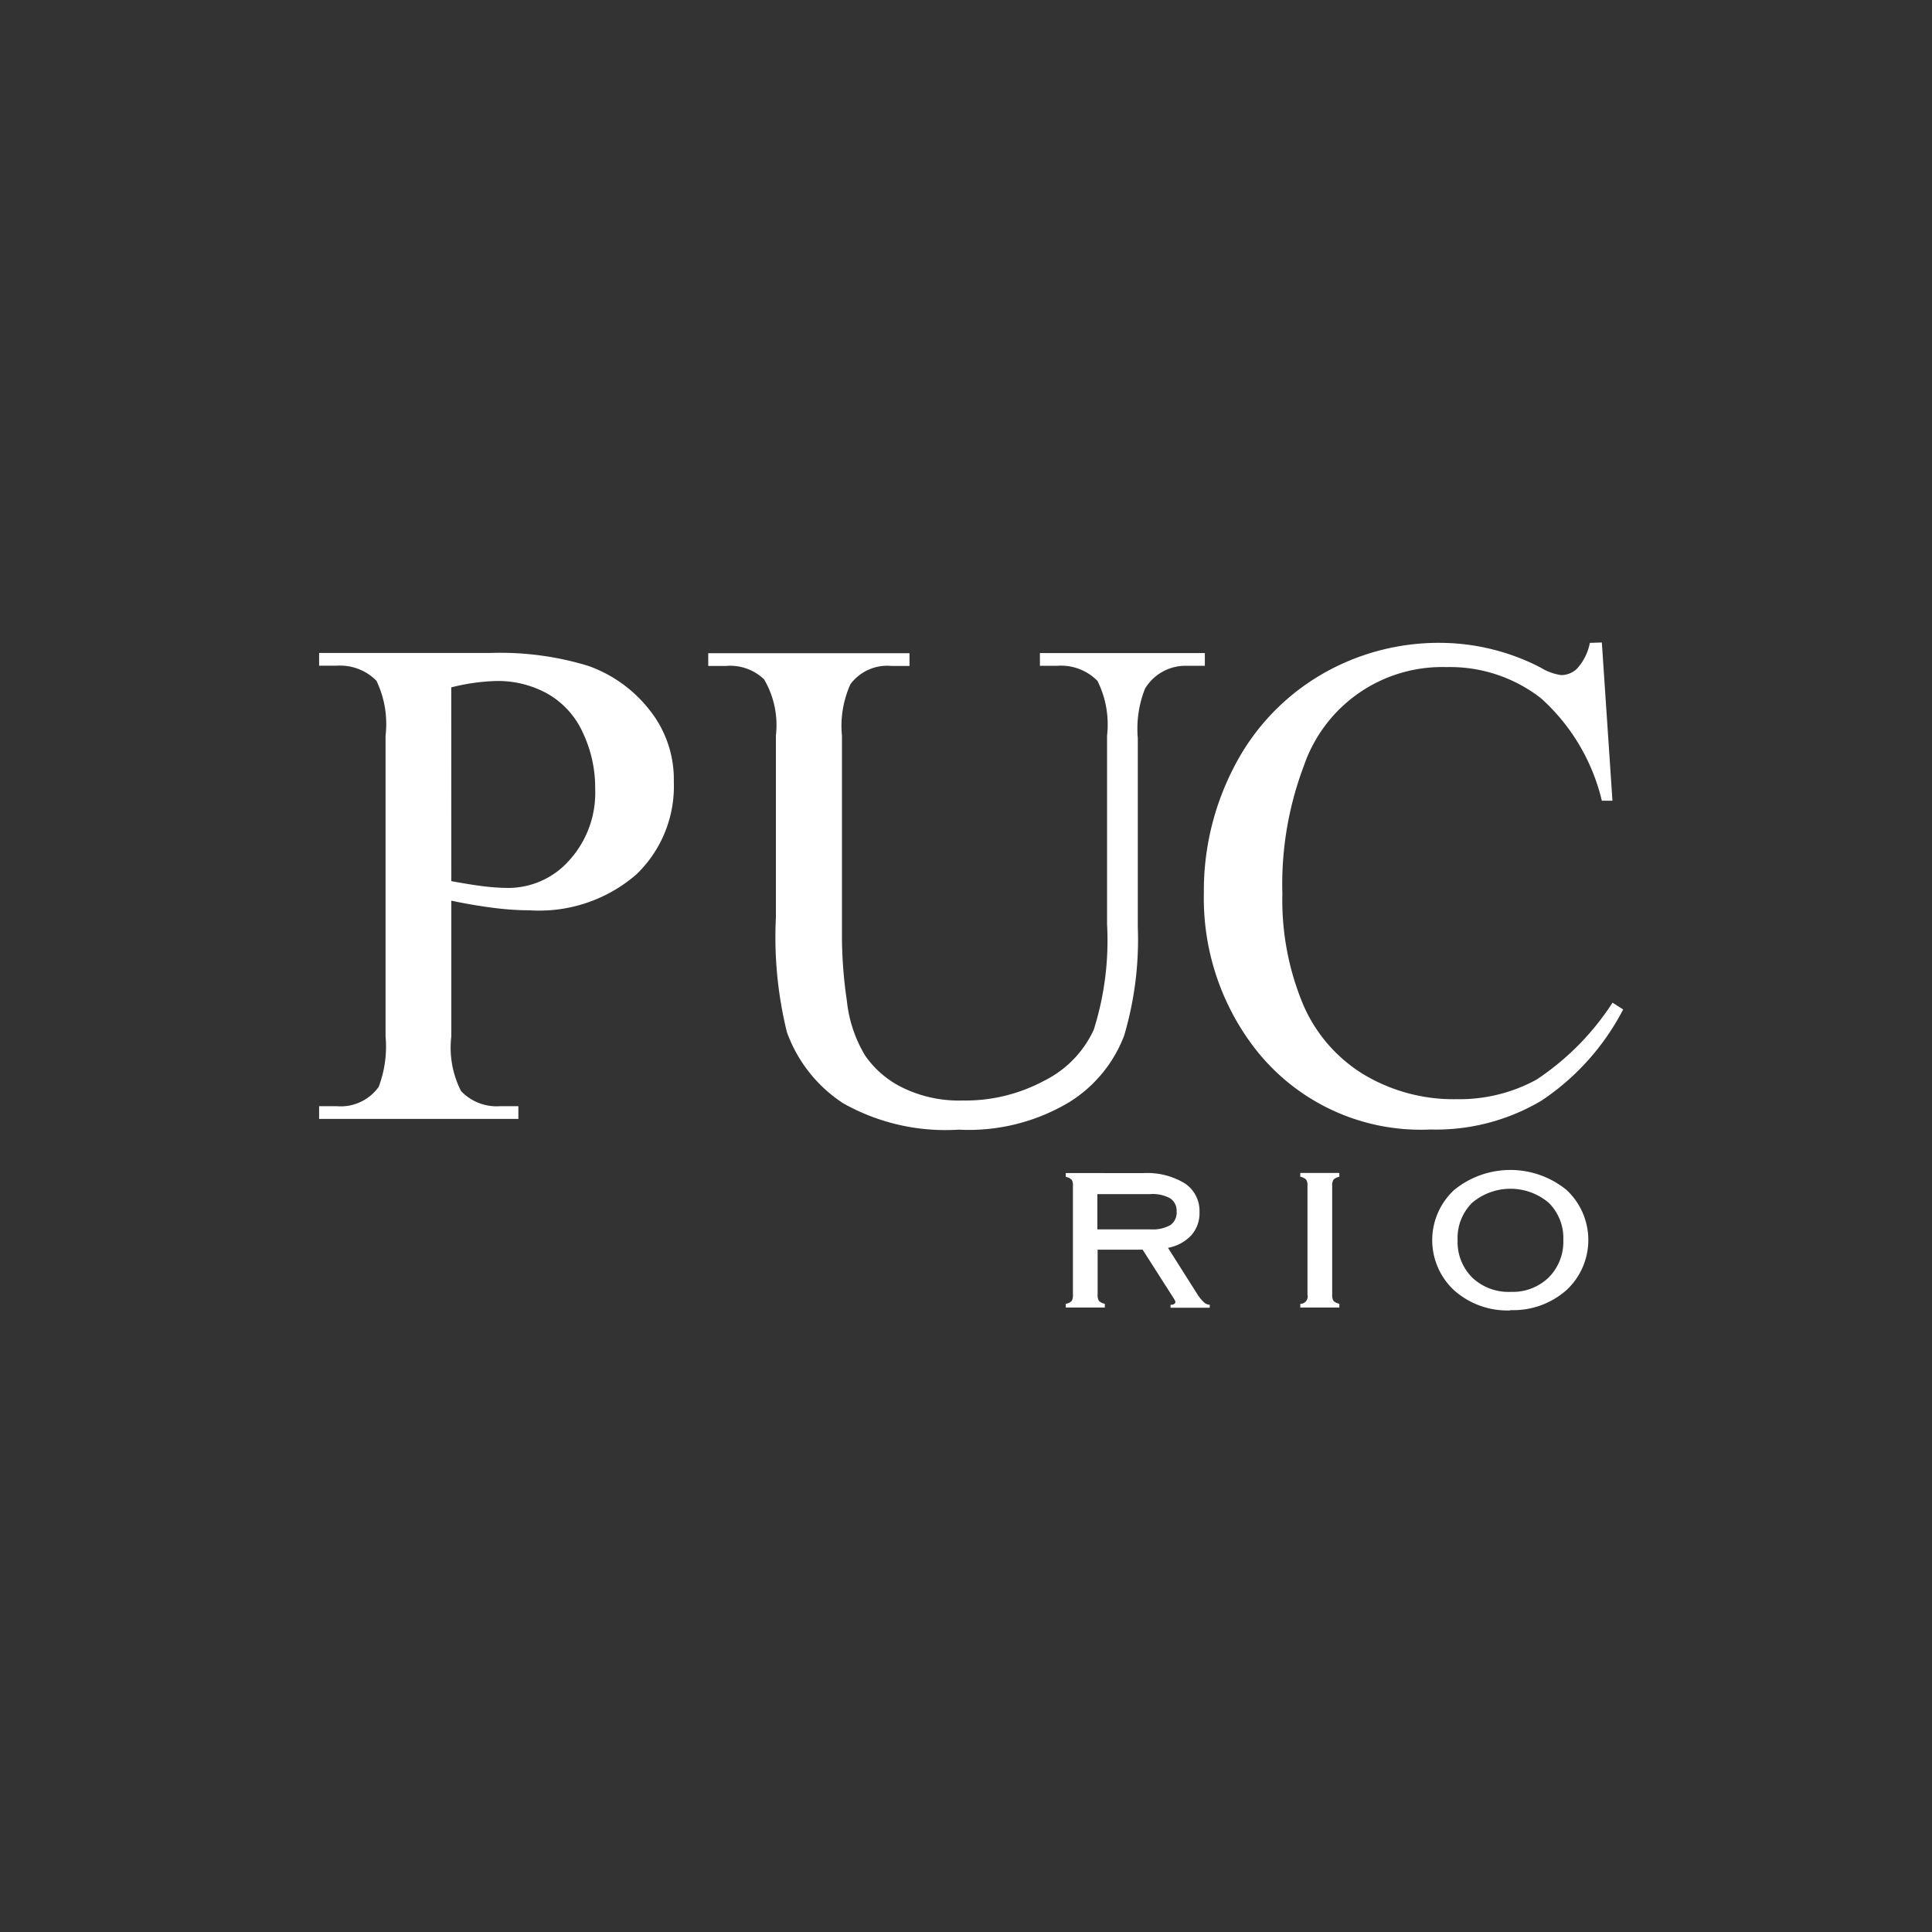 <svg xmlns="http://www.w3.org/2000/svg" width="91" height="91" viewBox="0 0 91 91"><rect x="0" y="0" width="91" height="91" fill="#333333" stroke="none"/><path d="M0,0H91V91H0V0Z" fill="#5a5a5a" fill-rule="evenodd" opacity="0.003"/><path d="M76.227,154.891v6.388a4.5,4.5,0,0,0,.457,2.577,2.313,2.313,0,0,0,1.855.713h.846v.6H70v-.6h.816a2.2,2.2,0,0,0,1.988-.906,5.356,5.356,0,0,0,.326-2.379V147.111a4.708,4.708,0,0,0-.429-2.577,2.4,2.4,0,0,0-1.879-.711H70v-.6h8.039a14.194,14.194,0,0,1,4.638.608,6.362,6.362,0,0,1,2.864,2.049,5.244,5.244,0,0,1,1.166,3.412,5.753,5.753,0,0,1-1.771,4.368,6.986,6.986,0,0,1-5.01,1.684,13.793,13.793,0,0,1-1.718-.116c-.612-.077-1.275-.189-1.975-.337Zm0-.921c.573.105,1.074.187,1.522.243a10.518,10.518,0,0,0,1.134.077,3.844,3.844,0,0,0,2.9-1.3,4.738,4.738,0,0,0,1.22-3.367,6.077,6.077,0,0,0-.58-2.645,4.013,4.013,0,0,0-1.649-1.827,4.808,4.808,0,0,0-2.431-.608,9.661,9.661,0,0,0-2.119.3Z" transform="translate(-54.969 -112.467)" fill="#fff" fill-rule="evenodd"/><path d="M170.981,143.843v-.6h7.769v.6h-.829a2.223,2.223,0,0,0-1.988,1.074,5.113,5.113,0,0,0-.341,2.33v8.9a15.92,15.92,0,0,1-.644,5.117,6.339,6.339,0,0,1-2.577,3.126,9.2,9.2,0,0,1-5.218,1.3,9.794,9.794,0,0,1-5.448-1.248,6.723,6.723,0,0,1-2.641-3.345,18.73,18.73,0,0,1-.518-5.4v-8.568a4.254,4.254,0,0,0-.558-2.65,2.3,2.3,0,0,0-1.8-.629h-.829v-.6h9.48v.6H164a2.158,2.158,0,0,0-1.943.859,4.775,4.775,0,0,0-.4,2.424v9.562a21.3,21.3,0,0,0,.232,2.927,6.242,6.242,0,0,0,.859,2.577,4.6,4.6,0,0,0,1.774,1.518,6.065,6.065,0,0,0,2.839.6,7.831,7.831,0,0,0,3.835-.938,5.013,5.013,0,0,0,2.323-2.4,13.925,13.925,0,0,0,.625-4.958v-8.892a4.59,4.59,0,0,0-.453-2.577,2.407,2.407,0,0,0-1.879-.711Z" transform="translate(-122 -112.482)" fill="#fff" fill-rule="evenodd"/><path d="M282.822,140.93l.5,7.453h-.5a9.413,9.413,0,0,0-2.86-4.821,6.977,6.977,0,0,0-4.466-1.473,6.883,6.883,0,0,0-6.71,4.653,15.751,15.751,0,0,0-1.011,6.034,12.751,12.751,0,0,0,.956,5.154,7.163,7.163,0,0,0,2.871,3.345,8.235,8.235,0,0,0,4.374,1.166,7.579,7.579,0,0,0,3.762-.917,12.446,12.446,0,0,0,3.588-3.629l.5.32a11.529,11.529,0,0,1-3.848,4.295,9.72,9.72,0,0,1-5.229,1.359,9.881,9.881,0,0,1-8.441-4.048,11.579,11.579,0,0,1-2.231-7.086,12.634,12.634,0,0,1,1.469-6.034,10.667,10.667,0,0,1,4.052-4.254,10.985,10.985,0,0,1,5.637-1.5,10.373,10.373,0,0,1,4.694,1.16,2.59,2.59,0,0,0,.971.359,1.074,1.074,0,0,0,.758-.309,2.517,2.517,0,0,0,.6-1.209Z" transform="translate(-207.373 -110.668)" fill="#fff" fill-rule="evenodd"/><path d="M237.4,257.314a3.406,3.406,0,0,1,1.969.481,1.552,1.552,0,0,1,.694,1.357,1.568,1.568,0,0,1-.384,1.087,1.986,1.986,0,0,1-1.1.593l1.349,2.132a2.147,2.147,0,0,0,.339.429.43.43,0,0,0,.279.12v.142H238.7v-.142h.054a.18.18,0,0,0,.122-.043.109.109,0,0,0,.052-.094.175.175,0,0,0-.03-.079.347.347,0,0,1-.028-.052l-1.486-2.326h-2.119v2.122a.492.492,0,0,0,.064.292.507.507,0,0,0,.275.133v.178h-1.84v-.174a.506.506,0,0,0,.277-.133.515.515,0,0,0,.06-.292v-5.132a.49.49,0,0,0-.06-.288.536.536,0,0,0-.277-.137v-.178Zm.352.99h-2.5v1.658h2.5a1.693,1.693,0,0,0,.94-.2.724.724,0,0,0,.294-.644.691.691,0,0,0-.307-.618,1.719,1.719,0,0,0-.928-.2Z" transform="translate(-183.565 -202.058)" fill="#fff" fill-rule="evenodd"/><path d="M286.723,263.025a.511.511,0,0,0,.062.292.524.524,0,0,0,.275.133v.178h-1.84v-.174a.344.344,0,0,0,.339-.429v-5.132a.47.47,0,0,0-.062-.288.517.517,0,0,0-.277-.137v-.178h1.84v.178a.556.556,0,0,0-.275.137.487.487,0,0,0-.062.288Z" transform="translate(-223.975 -202.042)" fill="#fff" fill-rule="evenodd"/><path d="M317.841,263.251a3.779,3.779,0,0,1-2.641-.94,3.221,3.221,0,0,1,0-4.739,4.189,4.189,0,0,1,5.282,0,3.221,3.221,0,0,1,0,4.724,3.779,3.779,0,0,1-2.639.94Zm-2.484-3.318a2.362,2.362,0,0,0,.685,1.767,2.474,2.474,0,0,0,1.815.676,2.431,2.431,0,0,0,1.791-.679,2.377,2.377,0,0,0,.687-1.765,2.336,2.336,0,0,0-.683-1.748,2.791,2.791,0,0,0-3.614,0A2.336,2.336,0,0,0,315.356,259.934Z" transform="translate(-246.701 -201.528)" fill="#fff" fill-rule="evenodd"/></svg>